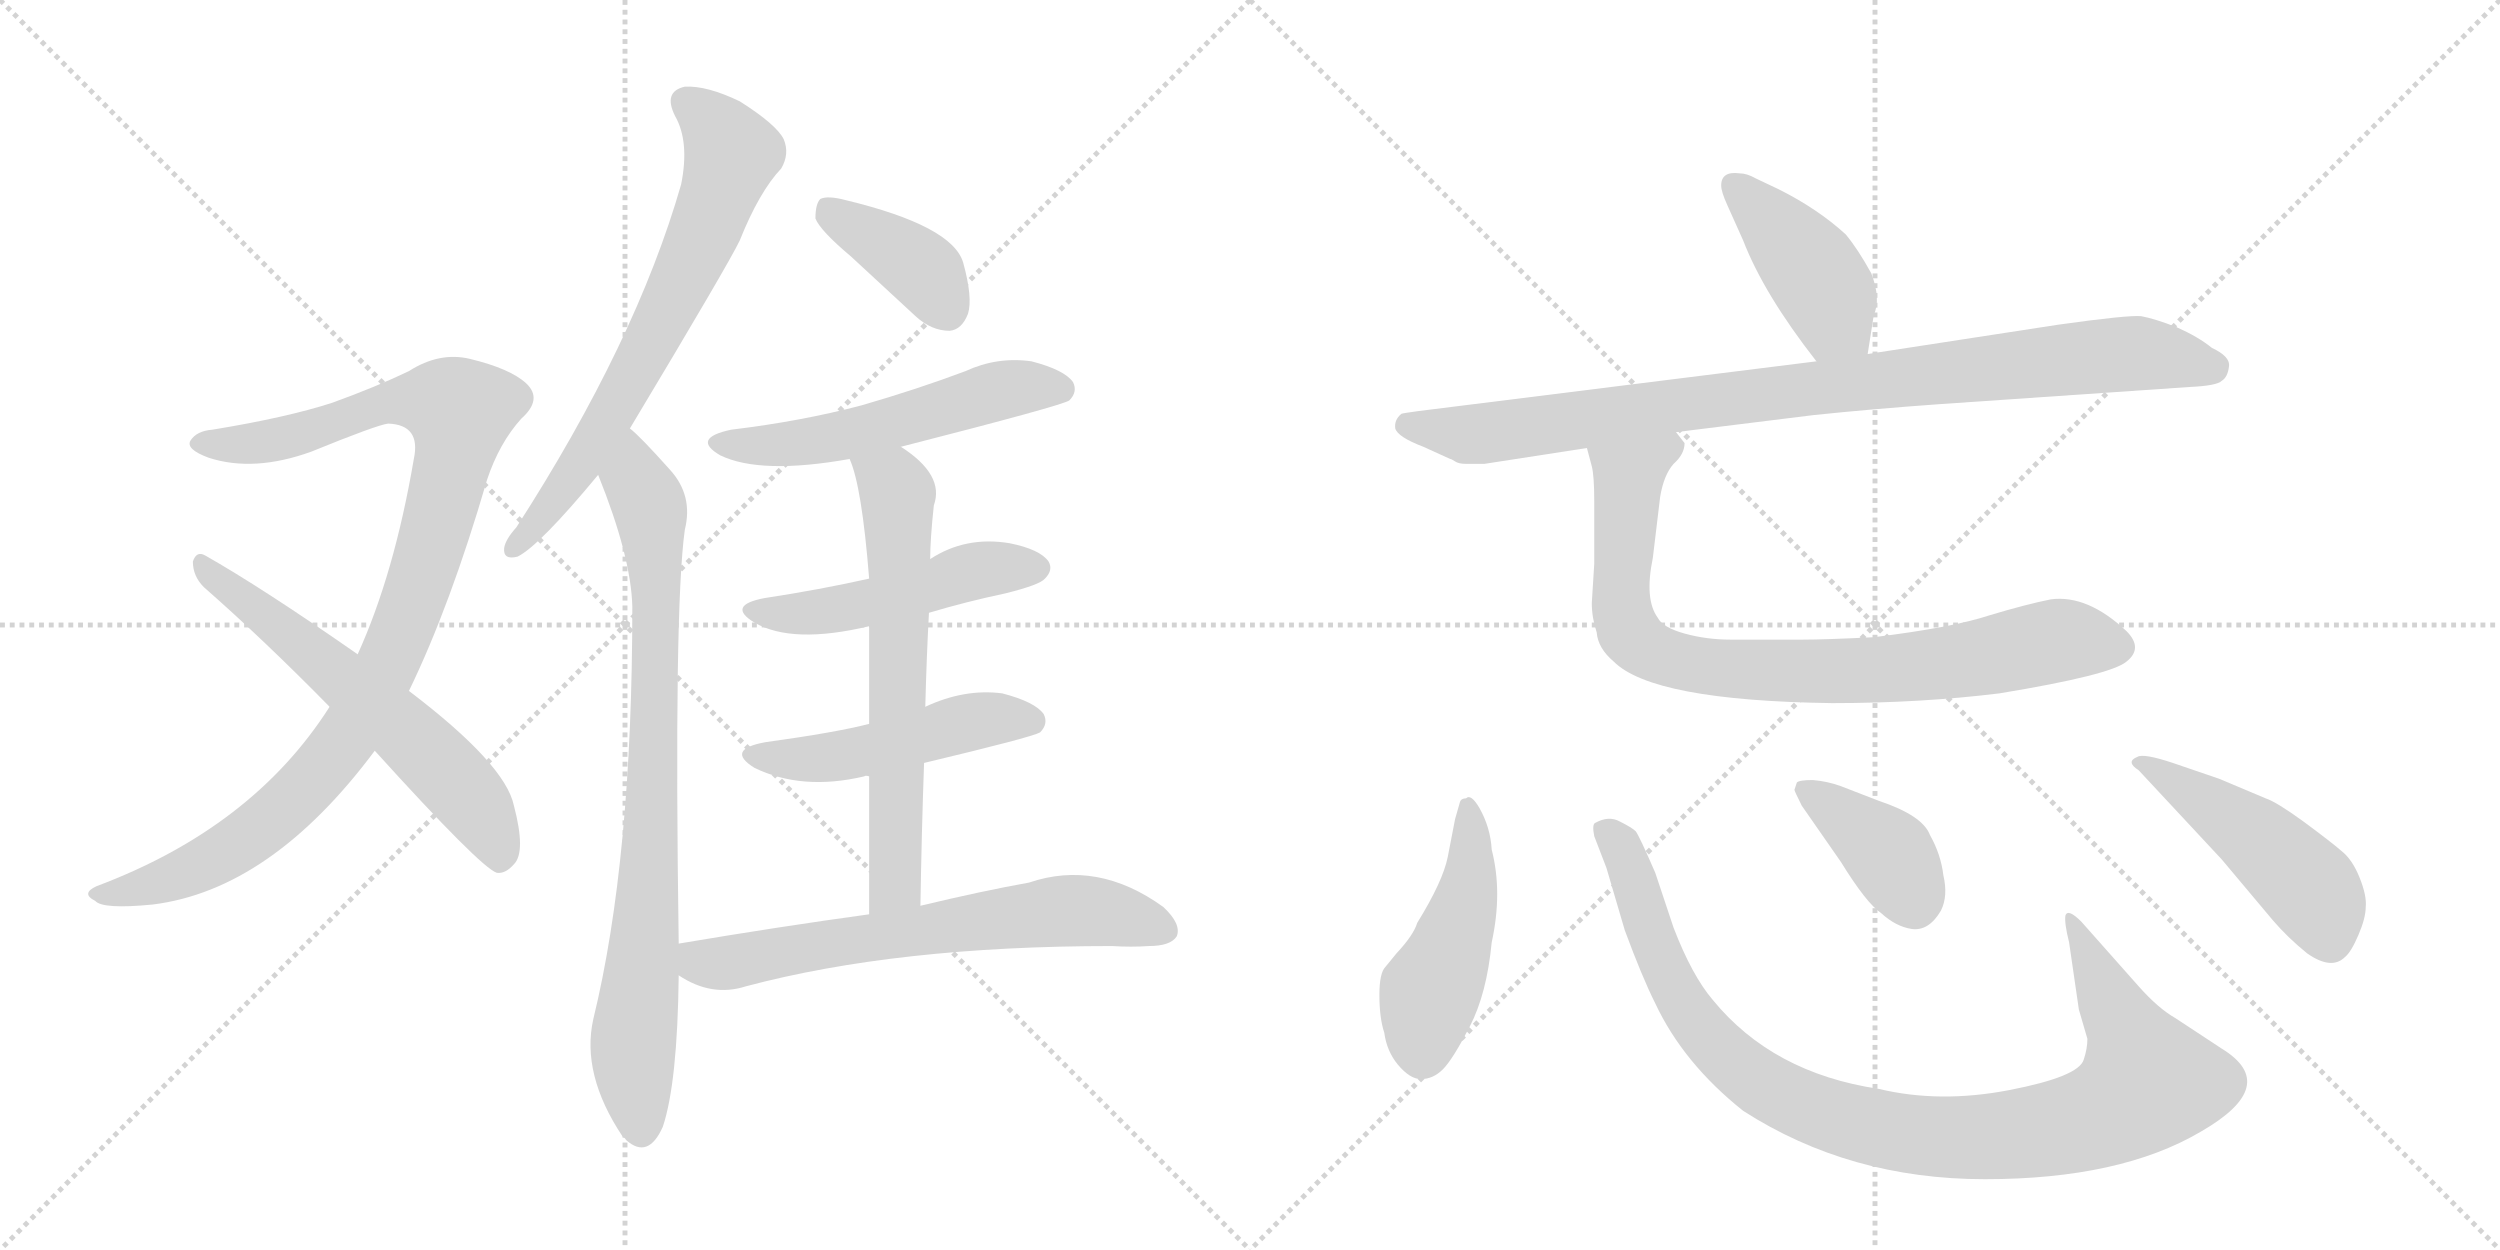<svg version="1.1" viewBox="0 0 2048 1024" xmlns="http://www.w3.org/2000/svg">
  <g stroke="lightgray" stroke-dasharray="1,1" stroke-width="1" transform="scale(4, 4)">
    <line x1="0" y1="0" x2="256" y2="256"></line>
    <line x1="256" y1="0" x2="0" y2="256"></line>
    <line x1="128" y1="0" x2="128" y2="256"></line>
    <line x1="0" y1="128" x2="256" y2="128"></line>
    <line x1="256" y1="0" x2="512" y2="256"></line>
    <line x1="512" y1="0" x2="256" y2="256"></line>
    <line x1="384" y1="0" x2="384" y2="256"></line>
    <line x1="256" y1="128" x2="512" y2="128"></line>
  </g>
<g transform="scale(1, -1) translate(0, -850)">
   <style type="text/css">
    @keyframes keyframes0 {
      from {
       stroke: black;
       stroke-dashoffset: 1004;
       stroke-width: 128;
       }
       77% {
       animation-timing-function: step-end;
       stroke: black;
       stroke-dashoffset: 0;
       stroke-width: 128;
       }
       to {
       stroke: black;
       stroke-width: 1024;
       }
       }
       #make-me-a-hanzi-animation-0 {
         animation: keyframes0 1.067s both;
         animation-delay: 0s;
         animation-timing-function: linear;
       }
    @keyframes keyframes1 {
      from {
       stroke: black;
       stroke-dashoffset: 603;
       stroke-width: 128;
       }
       66% {
       animation-timing-function: step-end;
       stroke: black;
       stroke-dashoffset: 0;
       stroke-width: 128;
       }
       to {
       stroke: black;
       stroke-width: 1024;
       }
       }
       #make-me-a-hanzi-animation-1 {
         animation: keyframes1 0.741s both;
         animation-delay: 1.067s;
         animation-timing-function: linear;
       }
    @keyframes keyframes2 {
      from {
       stroke: black;
       stroke-dashoffset: 681;
       stroke-width: 128;
       }
       69% {
       animation-timing-function: step-end;
       stroke: black;
       stroke-dashoffset: 0;
       stroke-width: 128;
       }
       to {
       stroke: black;
       stroke-width: 1024;
       }
       }
       #make-me-a-hanzi-animation-2 {
         animation: keyframes2 0.804s both;
         animation-delay: 1.808s;
         animation-timing-function: linear;
       }
    @keyframes keyframes3 {
      from {
       stroke: black;
       stroke-dashoffset: 822;
       stroke-width: 128;
       }
       73% {
       animation-timing-function: step-end;
       stroke: black;
       stroke-dashoffset: 0;
       stroke-width: 128;
       }
       to {
       stroke: black;
       stroke-width: 1024;
       }
       }
       #make-me-a-hanzi-animation-3 {
         animation: keyframes3 0.919s both;
         animation-delay: 2.612s;
         animation-timing-function: linear;
       }
    @keyframes keyframes4 {
      from {
       stroke: black;
       stroke-dashoffset: 387;
       stroke-width: 128;
       }
       56% {
       animation-timing-function: step-end;
       stroke: black;
       stroke-dashoffset: 0;
       stroke-width: 128;
       }
       to {
       stroke: black;
       stroke-width: 1024;
       }
       }
       #make-me-a-hanzi-animation-4 {
         animation: keyframes4 0.565s both;
         animation-delay: 3.531s;
         animation-timing-function: linear;
       }
    @keyframes keyframes5 {
      from {
       stroke: black;
       stroke-dashoffset: 541;
       stroke-width: 128;
       }
       64% {
       animation-timing-function: step-end;
       stroke: black;
       stroke-dashoffset: 0;
       stroke-width: 128;
       }
       to {
       stroke: black;
       stroke-width: 1024;
       }
       }
       #make-me-a-hanzi-animation-5 {
         animation: keyframes5 0.69s both;
         animation-delay: 4.096s;
         animation-timing-function: linear;
       }
    @keyframes keyframes6 {
      from {
       stroke: black;
       stroke-dashoffset: 488;
       stroke-width: 128;
       }
       61% {
       animation-timing-function: step-end;
       stroke: black;
       stroke-dashoffset: 0;
       stroke-width: 128;
       }
       to {
       stroke: black;
       stroke-width: 1024;
       }
       }
       #make-me-a-hanzi-animation-6 {
         animation: keyframes6 0.647s both;
         animation-delay: 4.786s;
         animation-timing-function: linear;
       }
    @keyframes keyframes7 {
      from {
       stroke: black;
       stroke-dashoffset: 486;
       stroke-width: 128;
       }
       61% {
       animation-timing-function: step-end;
       stroke: black;
       stroke-dashoffset: 0;
       stroke-width: 128;
       }
       to {
       stroke: black;
       stroke-width: 1024;
       }
       }
       #make-me-a-hanzi-animation-7 {
         animation: keyframes7 0.646s both;
         animation-delay: 5.433s;
         animation-timing-function: linear;
       }
    @keyframes keyframes8 {
      from {
       stroke: black;
       stroke-dashoffset: 641;
       stroke-width: 128;
       }
       68% {
       animation-timing-function: step-end;
       stroke: black;
       stroke-dashoffset: 0;
       stroke-width: 128;
       }
       to {
       stroke: black;
       stroke-width: 1024;
       }
       }
       #make-me-a-hanzi-animation-8 {
         animation: keyframes8 0.772s both;
         animation-delay: 6.079s;
         animation-timing-function: linear;
       }
    @keyframes keyframes9 {
      from {
       stroke: black;
       stroke-dashoffset: 654;
       stroke-width: 128;
       }
       68% {
       animation-timing-function: step-end;
       stroke: black;
       stroke-dashoffset: 0;
       stroke-width: 128;
       }
       to {
       stroke: black;
       stroke-width: 1024;
       }
       }
       #make-me-a-hanzi-animation-9 {
         animation: keyframes9 0.782s both;
         animation-delay: 6.85s;
         animation-timing-function: linear;
       }
    @keyframes keyframes10 {
      from {
       stroke: black;
       stroke-dashoffset: 423;
       stroke-width: 128;
       }
       58% {
       animation-timing-function: step-end;
       stroke: black;
       stroke-dashoffset: 0;
       stroke-width: 128;
       }
       to {
       stroke: black;
       stroke-width: 1024;
       }
       }
       #make-me-a-hanzi-animation-10 {
         animation: keyframes10 0.594s both;
         animation-delay: 7.633s;
         animation-timing-function: linear;
       }
    @keyframes keyframes11 {
      from {
       stroke: black;
       stroke-dashoffset: 922;
       stroke-width: 128;
       }
       75% {
       animation-timing-function: step-end;
       stroke: black;
       stroke-dashoffset: 0;
       stroke-width: 128;
       }
       to {
       stroke: black;
       stroke-width: 1024;
       }
       }
       #make-me-a-hanzi-animation-11 {
         animation: keyframes11 1s both;
         animation-delay: 8.227s;
         animation-timing-function: linear;
       }
    @keyframes keyframes12 {
      from {
       stroke: black;
       stroke-dashoffset: 836;
       stroke-width: 128;
       }
       73% {
       animation-timing-function: step-end;
       stroke: black;
       stroke-dashoffset: 0;
       stroke-width: 128;
       }
       to {
       stroke: black;
       stroke-width: 1024;
       }
       }
       #make-me-a-hanzi-animation-12 {
         animation: keyframes12 0.93s both;
         animation-delay: 9.227s;
         animation-timing-function: linear;
       }
    @keyframes keyframes13 {
      from {
       stroke: black;
       stroke-dashoffset: 464;
       stroke-width: 128;
       }
       60% {
       animation-timing-function: step-end;
       stroke: black;
       stroke-dashoffset: 0;
       stroke-width: 128;
       }
       to {
       stroke: black;
       stroke-width: 1024;
       }
       }
       #make-me-a-hanzi-animation-13 {
         animation: keyframes13 0.628s both;
         animation-delay: 10.158s;
         animation-timing-function: linear;
       }
    @keyframes keyframes14 {
      from {
       stroke: black;
       stroke-dashoffset: 985;
       stroke-width: 128;
       }
       76% {
       animation-timing-function: step-end;
       stroke: black;
       stroke-dashoffset: 0;
       stroke-width: 128;
       }
       to {
       stroke: black;
       stroke-width: 1024;
       }
       }
       #make-me-a-hanzi-animation-14 {
         animation: keyframes14 1.052s both;
         animation-delay: 10.785s;
         animation-timing-function: linear;
       }
    @keyframes keyframes15 {
      from {
       stroke: black;
       stroke-dashoffset: 384;
       stroke-width: 128;
       }
       56% {
       animation-timing-function: step-end;
       stroke: black;
       stroke-dashoffset: 0;
       stroke-width: 128;
       }
       to {
       stroke: black;
       stroke-width: 1024;
       }
       }
       #make-me-a-hanzi-animation-15 {
         animation: keyframes15 0.562s both;
         animation-delay: 11.837s;
         animation-timing-function: linear;
       }
    @keyframes keyframes16 {
      from {
       stroke: black;
       stroke-dashoffset: 471;
       stroke-width: 128;
       }
       61% {
       animation-timing-function: step-end;
       stroke: black;
       stroke-dashoffset: 0;
       stroke-width: 128;
       }
       to {
       stroke: black;
       stroke-width: 1024;
       }
       }
       #make-me-a-hanzi-animation-16 {
         animation: keyframes16 0.633s both;
         animation-delay: 12.399s;
         animation-timing-function: linear;
       }
</style>
<path d="M 335 284 Q 369 354 399 457 Q 409 487 427 507 Q 445 523 431 536 Q 418 548 385 556 Q 360 562 335 546 Q 308 533 272 520 Q 235 508 174 498 Q 161 497 156 489 Q 152 482 171 475 Q 208 463 255 480 Q 309 502 318 503 Q 345 502 339 474 Q 323 380 293 314 L 270 271 Q 207 172 79 124 Q 66 118 78 112 Q 84 105 125 109 Q 222 121 307 235 L 335 284 Z" fill="lightgray"></path> 
<path d="M 307 235 Q 394 139 407 135 Q 414 134 421 142 Q 431 152 421 190 Q 414 224 335 284 L 293 314 Q 214 369 168 395 Q 161 399 158 390 Q 158 378 167 369 Q 216 326 270 271 L 307 235 Z" fill="lightgray"></path> 
<path d="M 516 499 Q 597 634 606 653 Q 622 693 640 712 Q 647 724 642 736 Q 636 748 606 767 Q 579 780 561 779 Q 543 775 553 755 Q 565 734 558 699 Q 521 570 423 418 Q 414 408 413 401 Q 412 391 424 394 Q 442 403 490 461 L 516 499 Z" fill="lightgray"></path> 
<path d="M 556 77 Q 552 351 561 416 Q 568 444 549 465 Q 524 493 516 499 C 494 520 479 489 490 461 Q 517 394 518 353 Q 518 146 486 15 Q 476 -30 510 -81 Q 511 -81 513 -84 Q 531 -100 543 -73 Q 555 -37 556 51 L 556 77 Z" fill="lightgray"></path> 
<path d="M 697 640 L 750 591 Q 763 579 778 579 Q 788 580 793 593 Q 797 606 789 635 Q 780 665 693 686 Q 678 690 672 687 Q 668 683 668 671 Q 672 661 697 640 Z" fill="lightgray"></path> 
<path d="M 738 484 Q 871 518 876 522 Q 883 529 879 537 Q 872 547 845 554 Q 817 558 791 546 Q 751 531 706 518 Q 657 505 599 498 Q 566 491 590 477 Q 623 461 696 474 L 738 484 Z" fill="lightgray"></path> 
<path d="M 761 348 Q 791 357 824 364 Q 852 371 856 376 Q 863 383 859 390 Q 852 400 827 405 Q 791 411 762 392 L 712 376 Q 672 367 626 360 Q 595 354 618 340 Q 649 322 712 337 L 761 348 Z" fill="lightgray"></path> 
<path d="M 757 225 Q 845 246 852 250 Q 859 257 855 265 Q 848 275 821 282 Q 790 286 758 271 L 712 257 Q 685 250 627 242 Q 594 236 618 221 Q 657 202 708 214 Q 709 215 712 214 L 757 225 Z" fill="lightgray"></path> 
<path d="M 754 108 Q 755 169 757 225 L 758 271 Q 759 311 761 348 L 762 392 Q 762 408 765 436 Q 774 461 738 484 C 714 501 686 502 696 474 Q 706 452 712 376 L 712 337 L 712 257 L 712 214 L 712 101 C 712 71 753 78 754 108 Z" fill="lightgray"></path> 
<path d="M 712 101 Q 639 91 556 77 C 526 72 530 66 556 51 Q 583 33 611 42 Q 735 75 911 75 Q 927 74 941 75 Q 959 75 964 83 Q 968 93 953 107 Q 899 146 843 127 Q 804 120 754 108 L 712 101 Z" fill="lightgray"></path> 
<path d="M 1410 698 Q 1410 693 1415 682 L 1428 653 Q 1445 609 1488 554 C 1506 530 1525 530 1530 560 L 1535 592 Q 1541 605 1533 626 Q 1522 646 1512 658 Q 1489 679 1457 695 L 1438 704 Q 1431 708 1425 708 Q 1410 710 1410 698 Z" fill="lightgray"></path> 
<path d="M 1488 554 L 1200 518 Q 1150 512 1148 511 Q 1142 506 1143 499 Q 1145 492 1166 484 L 1188 474 Q 1189 474 1192 472 Q 1195 470 1201 470 L 1216 470 L 1300 483 L 1373 496 L 1486 510 Q 1534 515 1590 519 L 1794 533 Q 1816 534 1820 538 Q 1825 541 1826 550 Q 1827 558 1812 565 Q 1801 574 1783 582 Q 1765 589 1754 591 Q 1743 592 1686 584 L 1530 560 L 1488 554 Z" fill="lightgray"></path> 
<path d="M 1300 483 L 1304 468 Q 1306 460 1306 440 L 1306 388 L 1304 356 Q 1304 344 1308 332 Q 1309 319 1322 308 Q 1354 276 1501 274 Q 1573 274 1638 282 Q 1729 297 1742 308 Q 1756 319 1742 333 Q 1710 363 1680 359 Q 1660 355 1630 346 Q 1600 336 1535 328 Q 1495 326 1476 326 L 1418 326 Q 1398 326 1380 331 Q 1362 336 1358 344 Q 1347 359 1354 393 L 1360 443 Q 1363 461 1371 470 Q 1380 478 1380 487 L 1373 496 C 1364 524 1293 512 1300 483 Z" fill="lightgray"></path> 
<path d="M 1222 154 Q 1221 172 1212 188 Q 1205 200 1201 196 Q 1197 196 1196 193 L 1192 179 L 1186 148 Q 1182 128 1161 94 Q 1158 84 1144 69 L 1135 58 Q 1130 53 1130 35 Q 1130 16 1134 4 Q 1136 -11 1145 -22 Q 1155 -34 1164 -34 Q 1174 -34 1182 -26 Q 1190 -18 1204 9 Q 1218 36 1222 78 Q 1231 119 1222 154 Z" fill="lightgray"></path> 
<path d="M 1752 42 L 1705 95 Q 1694 106 1692 100 Q 1691 94 1695 78 L 1703 23 L 1710 -1 Q 1710 -9 1707 -18 Q 1703 -32 1646 -43 Q 1589 -54 1539 -42 Q 1452 -29 1403 31 Q 1386 51 1371 90 L 1356 135 Q 1343 165 1340 169 Q 1337 172 1327 177 Q 1318 182 1307 176 Q 1304 175 1306 165 L 1316 139 L 1331 88 Q 1345 50 1356 28 Q 1379 -21 1428 -60 Q 1515 -116 1626 -116 Q 1737 -116 1803 -77 Q 1869 -39 1820 -9 L 1782 16 Q 1768 24 1752 42 Z" fill="lightgray"></path> 
<path d="M 1476 190 L 1508 144 Q 1529 110 1541 102 Q 1553 91 1566 89 Q 1580 87 1590 104 Q 1596 116 1592 133 Q 1590 150 1581 166 Q 1575 182 1539 194 L 1508 206 Q 1497 210 1485 211 Q 1474 211 1472 209 L 1470 203 Q 1470 202 1476 190 Z" fill="lightgray"></path> 
<path d="M 1818 212 L 1780 225 Q 1756 233 1751 230 Q 1741 226 1752 219 L 1820 146 L 1862 96 Q 1874 82 1890 69 Q 1910 55 1921 66 Q 1926 70 1932 84 Q 1938 98 1938 107 Q 1939 116 1933 131 Q 1927 146 1918 153 Q 1910 160 1887 177 Q 1865 193 1856 196 L 1818 212 Z" fill="lightgray"></path> 
      <clipPath id="make-me-a-hanzi-clip-0">
      <path d="M 335 284 Q 369 354 399 457 Q 409 487 427 507 Q 445 523 431 536 Q 418 548 385 556 Q 360 562 335 546 Q 308 533 272 520 Q 235 508 174 498 Q 161 497 156 489 Q 152 482 171 475 Q 208 463 255 480 Q 309 502 318 503 Q 345 502 339 474 Q 323 380 293 314 L 270 271 Q 207 172 79 124 Q 66 118 78 112 Q 84 105 125 109 Q 222 121 307 235 L 335 284 Z" fill="lightgray"></path>
      </clipPath>
      <path clip-path="url(#make-me-a-hanzi-clip-0)" d="M 164 487 L 229 490 L 325 521 L 356 521 L 377 513 L 341 365 L 310 290 L 282 242 L 235 190 L 177 147 L 113 120 L 85 117 " fill="none" id="make-me-a-hanzi-animation-0" stroke-dasharray="876 1752" stroke-linecap="round"></path>

      <clipPath id="make-me-a-hanzi-clip-1">
      <path d="M 307 235 Q 394 139 407 135 Q 414 134 421 142 Q 431 152 421 190 Q 414 224 335 284 L 293 314 Q 214 369 168 395 Q 161 399 158 390 Q 158 378 167 369 Q 216 326 270 271 L 307 235 Z" fill="lightgray"></path>
      </clipPath>
      <path clip-path="url(#make-me-a-hanzi-clip-1)" d="M 166 386 L 328 256 L 390 190 L 410 146 " fill="none" id="make-me-a-hanzi-animation-1" stroke-dasharray="475 950" stroke-linecap="round"></path>

      <clipPath id="make-me-a-hanzi-clip-2">
      <path d="M 516 499 Q 597 634 606 653 Q 622 693 640 712 Q 647 724 642 736 Q 636 748 606 767 Q 579 780 561 779 Q 543 775 553 755 Q 565 734 558 699 Q 521 570 423 418 Q 414 408 413 401 Q 412 391 424 394 Q 442 403 490 461 L 516 499 Z" fill="lightgray"></path>
      </clipPath>
      <path clip-path="url(#make-me-a-hanzi-clip-2)" d="M 563 765 L 599 724 L 581 670 L 519 540 L 458 444 L 421 402 " fill="none" id="make-me-a-hanzi-animation-2" stroke-dasharray="553 1106" stroke-linecap="round"></path>

      <clipPath id="make-me-a-hanzi-clip-3">
      <path d="M 556 77 Q 552 351 561 416 Q 568 444 549 465 Q 524 493 516 499 C 494 520 479 489 490 461 Q 517 394 518 353 Q 518 146 486 15 Q 476 -30 510 -81 Q 511 -81 513 -84 Q 531 -100 543 -73 Q 555 -37 556 51 L 556 77 Z" fill="lightgray"></path>
      </clipPath>
      <path clip-path="url(#make-me-a-hanzi-clip-3)" d="M 515 490 L 533 433 L 538 335 L 530 89 L 519 -5 L 526 -72 " fill="none" id="make-me-a-hanzi-animation-3" stroke-dasharray="694 1388" stroke-linecap="round"></path>

      <clipPath id="make-me-a-hanzi-clip-4">
      <path d="M 697 640 L 750 591 Q 763 579 778 579 Q 788 580 793 593 Q 797 606 789 635 Q 780 665 693 686 Q 678 690 672 687 Q 668 683 668 671 Q 672 661 697 640 Z" fill="lightgray"></path>
      </clipPath>
      <path clip-path="url(#make-me-a-hanzi-clip-4)" d="M 677 681 L 755 629 L 775 597 " fill="none" id="make-me-a-hanzi-animation-4" stroke-dasharray="259 518" stroke-linecap="round"></path>

      <clipPath id="make-me-a-hanzi-clip-5">
      <path d="M 738 484 Q 871 518 876 522 Q 883 529 879 537 Q 872 547 845 554 Q 817 558 791 546 Q 751 531 706 518 Q 657 505 599 498 Q 566 491 590 477 Q 623 461 696 474 L 738 484 Z" fill="lightgray"></path>
      </clipPath>
      <path clip-path="url(#make-me-a-hanzi-clip-5)" d="M 592 489 L 621 484 L 665 488 L 747 506 L 826 532 L 870 531 " fill="none" id="make-me-a-hanzi-animation-5" stroke-dasharray="413 826" stroke-linecap="round"></path>

      <clipPath id="make-me-a-hanzi-clip-6">
      <path d="M 761 348 Q 791 357 824 364 Q 852 371 856 376 Q 863 383 859 390 Q 852 400 827 405 Q 791 411 762 392 L 712 376 Q 672 367 626 360 Q 595 354 618 340 Q 649 322 712 337 L 761 348 Z" fill="lightgray"></path>
      </clipPath>
      <path clip-path="url(#make-me-a-hanzi-clip-6)" d="M 620 351 L 681 350 L 797 382 L 848 385 " fill="none" id="make-me-a-hanzi-animation-6" stroke-dasharray="360 720" stroke-linecap="round"></path>

      <clipPath id="make-me-a-hanzi-clip-7">
      <path d="M 757 225 Q 845 246 852 250 Q 859 257 855 265 Q 848 275 821 282 Q 790 286 758 271 L 712 257 Q 685 250 627 242 Q 594 236 618 221 Q 657 202 708 214 Q 709 215 712 214 L 757 225 Z" fill="lightgray"></path>
      </clipPath>
      <path clip-path="url(#make-me-a-hanzi-clip-7)" d="M 620 233 L 682 229 L 800 260 L 846 259 " fill="none" id="make-me-a-hanzi-animation-7" stroke-dasharray="358 716" stroke-linecap="round"></path>

      <clipPath id="make-me-a-hanzi-clip-8">
      <path d="M 754 108 Q 755 169 757 225 L 758 271 Q 759 311 761 348 L 762 392 Q 762 408 765 436 Q 774 461 738 484 C 714 501 686 502 696 474 Q 706 452 712 376 L 712 337 L 712 257 L 712 214 L 712 101 C 712 71 753 78 754 108 Z" fill="lightgray"></path>
      </clipPath>
      <path clip-path="url(#make-me-a-hanzi-clip-8)" d="M 704 473 L 735 448 L 734 131 L 718 108 " fill="none" id="make-me-a-hanzi-animation-8" stroke-dasharray="513 1026" stroke-linecap="round"></path>

      <clipPath id="make-me-a-hanzi-clip-9">
      <path d="M 712 101 Q 639 91 556 77 C 526 72 530 66 556 51 Q 583 33 611 42 Q 735 75 911 75 Q 927 74 941 75 Q 959 75 964 83 Q 968 93 953 107 Q 899 146 843 127 Q 804 120 754 108 L 712 101 Z" fill="lightgray"></path>
      </clipPath>
      <path clip-path="url(#make-me-a-hanzi-clip-9)" d="M 566 71 L 574 61 L 591 60 L 870 104 L 894 104 L 954 88 " fill="none" id="make-me-a-hanzi-animation-9" stroke-dasharray="526 1052" stroke-linecap="round"></path>

      <clipPath id="make-me-a-hanzi-clip-10">
      <path d="M 1410 698 Q 1410 693 1415 682 L 1428 653 Q 1445 609 1488 554 C 1506 530 1525 530 1530 560 L 1535 592 Q 1541 605 1533 626 Q 1522 646 1512 658 Q 1489 679 1457 695 L 1438 704 Q 1431 708 1425 708 Q 1410 710 1410 698 Z" fill="lightgray"></path>
      </clipPath>
      <path clip-path="url(#make-me-a-hanzi-clip-10)" d="M 1421 698 L 1484 630 L 1502 588 L 1522 567 " fill="none" id="make-me-a-hanzi-animation-10" stroke-dasharray="295 590" stroke-linecap="round"></path>

      <clipPath id="make-me-a-hanzi-clip-11">
      <path d="M 1488 554 L 1200 518 Q 1150 512 1148 511 Q 1142 506 1143 499 Q 1145 492 1166 484 L 1188 474 Q 1189 474 1192 472 Q 1195 470 1201 470 L 1216 470 L 1300 483 L 1373 496 L 1486 510 Q 1534 515 1590 519 L 1794 533 Q 1816 534 1820 538 Q 1825 541 1826 550 Q 1827 558 1812 565 Q 1801 574 1783 582 Q 1765 589 1754 591 Q 1743 592 1686 584 L 1530 560 L 1488 554 Z" fill="lightgray"></path>
      </clipPath>
      <path clip-path="url(#make-me-a-hanzi-clip-11)" d="M 1152 502 L 1209 494 L 1734 560 L 1813 549 " fill="none" id="make-me-a-hanzi-animation-11" stroke-dasharray="794 1588" stroke-linecap="round"></path>

      <clipPath id="make-me-a-hanzi-clip-12">
      <path d="M 1300 483 L 1304 468 Q 1306 460 1306 440 L 1306 388 L 1304 356 Q 1304 344 1308 332 Q 1309 319 1322 308 Q 1354 276 1501 274 Q 1573 274 1638 282 Q 1729 297 1742 308 Q 1756 319 1742 333 Q 1710 363 1680 359 Q 1660 355 1630 346 Q 1600 336 1535 328 Q 1495 326 1476 326 L 1418 326 Q 1398 326 1380 331 Q 1362 336 1358 344 Q 1347 359 1354 393 L 1360 443 Q 1363 461 1371 470 Q 1380 478 1380 487 L 1373 496 C 1364 524 1293 512 1300 483 Z" fill="lightgray"></path>
      </clipPath>
      <path clip-path="url(#make-me-a-hanzi-clip-12)" d="M 1369 485 L 1335 459 L 1328 381 L 1334 333 L 1358 314 L 1394 304 L 1490 299 L 1570 304 L 1692 326 L 1734 321 " fill="none" id="make-me-a-hanzi-animation-12" stroke-dasharray="708 1416" stroke-linecap="round"></path>

      <clipPath id="make-me-a-hanzi-clip-13">
      <path d="M 1222 154 Q 1221 172 1212 188 Q 1205 200 1201 196 Q 1197 196 1196 193 L 1192 179 L 1186 148 Q 1182 128 1161 94 Q 1158 84 1144 69 L 1135 58 Q 1130 53 1130 35 Q 1130 16 1134 4 Q 1136 -11 1145 -22 Q 1155 -34 1164 -34 Q 1174 -34 1182 -26 Q 1190 -18 1204 9 Q 1218 36 1222 78 Q 1231 119 1222 154 Z" fill="lightgray"></path>
      </clipPath>
      <path clip-path="url(#make-me-a-hanzi-clip-13)" d="M 1203 187 L 1202 117 L 1171 38 L 1165 -15 " fill="none" id="make-me-a-hanzi-animation-13" stroke-dasharray="336 672" stroke-linecap="round"></path>

      <clipPath id="make-me-a-hanzi-clip-14">
      <path d="M 1752 42 L 1705 95 Q 1694 106 1692 100 Q 1691 94 1695 78 L 1703 23 L 1710 -1 Q 1710 -9 1707 -18 Q 1703 -32 1646 -43 Q 1589 -54 1539 -42 Q 1452 -29 1403 31 Q 1386 51 1371 90 L 1356 135 Q 1343 165 1340 169 Q 1337 172 1327 177 Q 1318 182 1307 176 Q 1304 175 1306 165 L 1316 139 L 1331 88 Q 1345 50 1356 28 Q 1379 -21 1428 -60 Q 1515 -116 1626 -116 Q 1737 -116 1803 -77 Q 1869 -39 1820 -9 L 1782 16 Q 1768 24 1752 42 Z" fill="lightgray"></path>
      </clipPath>
      <path clip-path="url(#make-me-a-hanzi-clip-14)" d="M 1315 170 L 1327 158 L 1371 41 L 1408 -9 L 1461 -48 L 1544 -76 L 1651 -80 L 1710 -68 L 1754 -43 L 1759 -33 L 1753 -17 L 1698 96 " fill="none" id="make-me-a-hanzi-animation-14" stroke-dasharray="857 1714" stroke-linecap="round"></path>

      <clipPath id="make-me-a-hanzi-clip-15">
      <path d="M 1476 190 L 1508 144 Q 1529 110 1541 102 Q 1553 91 1566 89 Q 1580 87 1590 104 Q 1596 116 1592 133 Q 1590 150 1581 166 Q 1575 182 1539 194 L 1508 206 Q 1497 210 1485 211 Q 1474 211 1472 209 L 1470 203 Q 1470 202 1476 190 Z" fill="lightgray"></path>
      </clipPath>
      <path clip-path="url(#make-me-a-hanzi-clip-15)" d="M 1480 203 L 1548 150 L 1568 113 " fill="none" id="make-me-a-hanzi-animation-15" stroke-dasharray="256 512" stroke-linecap="round"></path>

      <clipPath id="make-me-a-hanzi-clip-16">
      <path d="M 1818 212 L 1780 225 Q 1756 233 1751 230 Q 1741 226 1752 219 L 1820 146 L 1862 96 Q 1874 82 1890 69 Q 1910 55 1921 66 Q 1926 70 1932 84 Q 1938 98 1938 107 Q 1939 116 1933 131 Q 1927 146 1918 153 Q 1910 160 1887 177 Q 1865 193 1856 196 L 1818 212 Z" fill="lightgray"></path>
      </clipPath>
      <path clip-path="url(#make-me-a-hanzi-clip-16)" d="M 1756 225 L 1872 143 L 1899 113 L 1908 82 " fill="none" id="make-me-a-hanzi-animation-16" stroke-dasharray="343 686" stroke-linecap="round"></path>

</g>
</svg>
